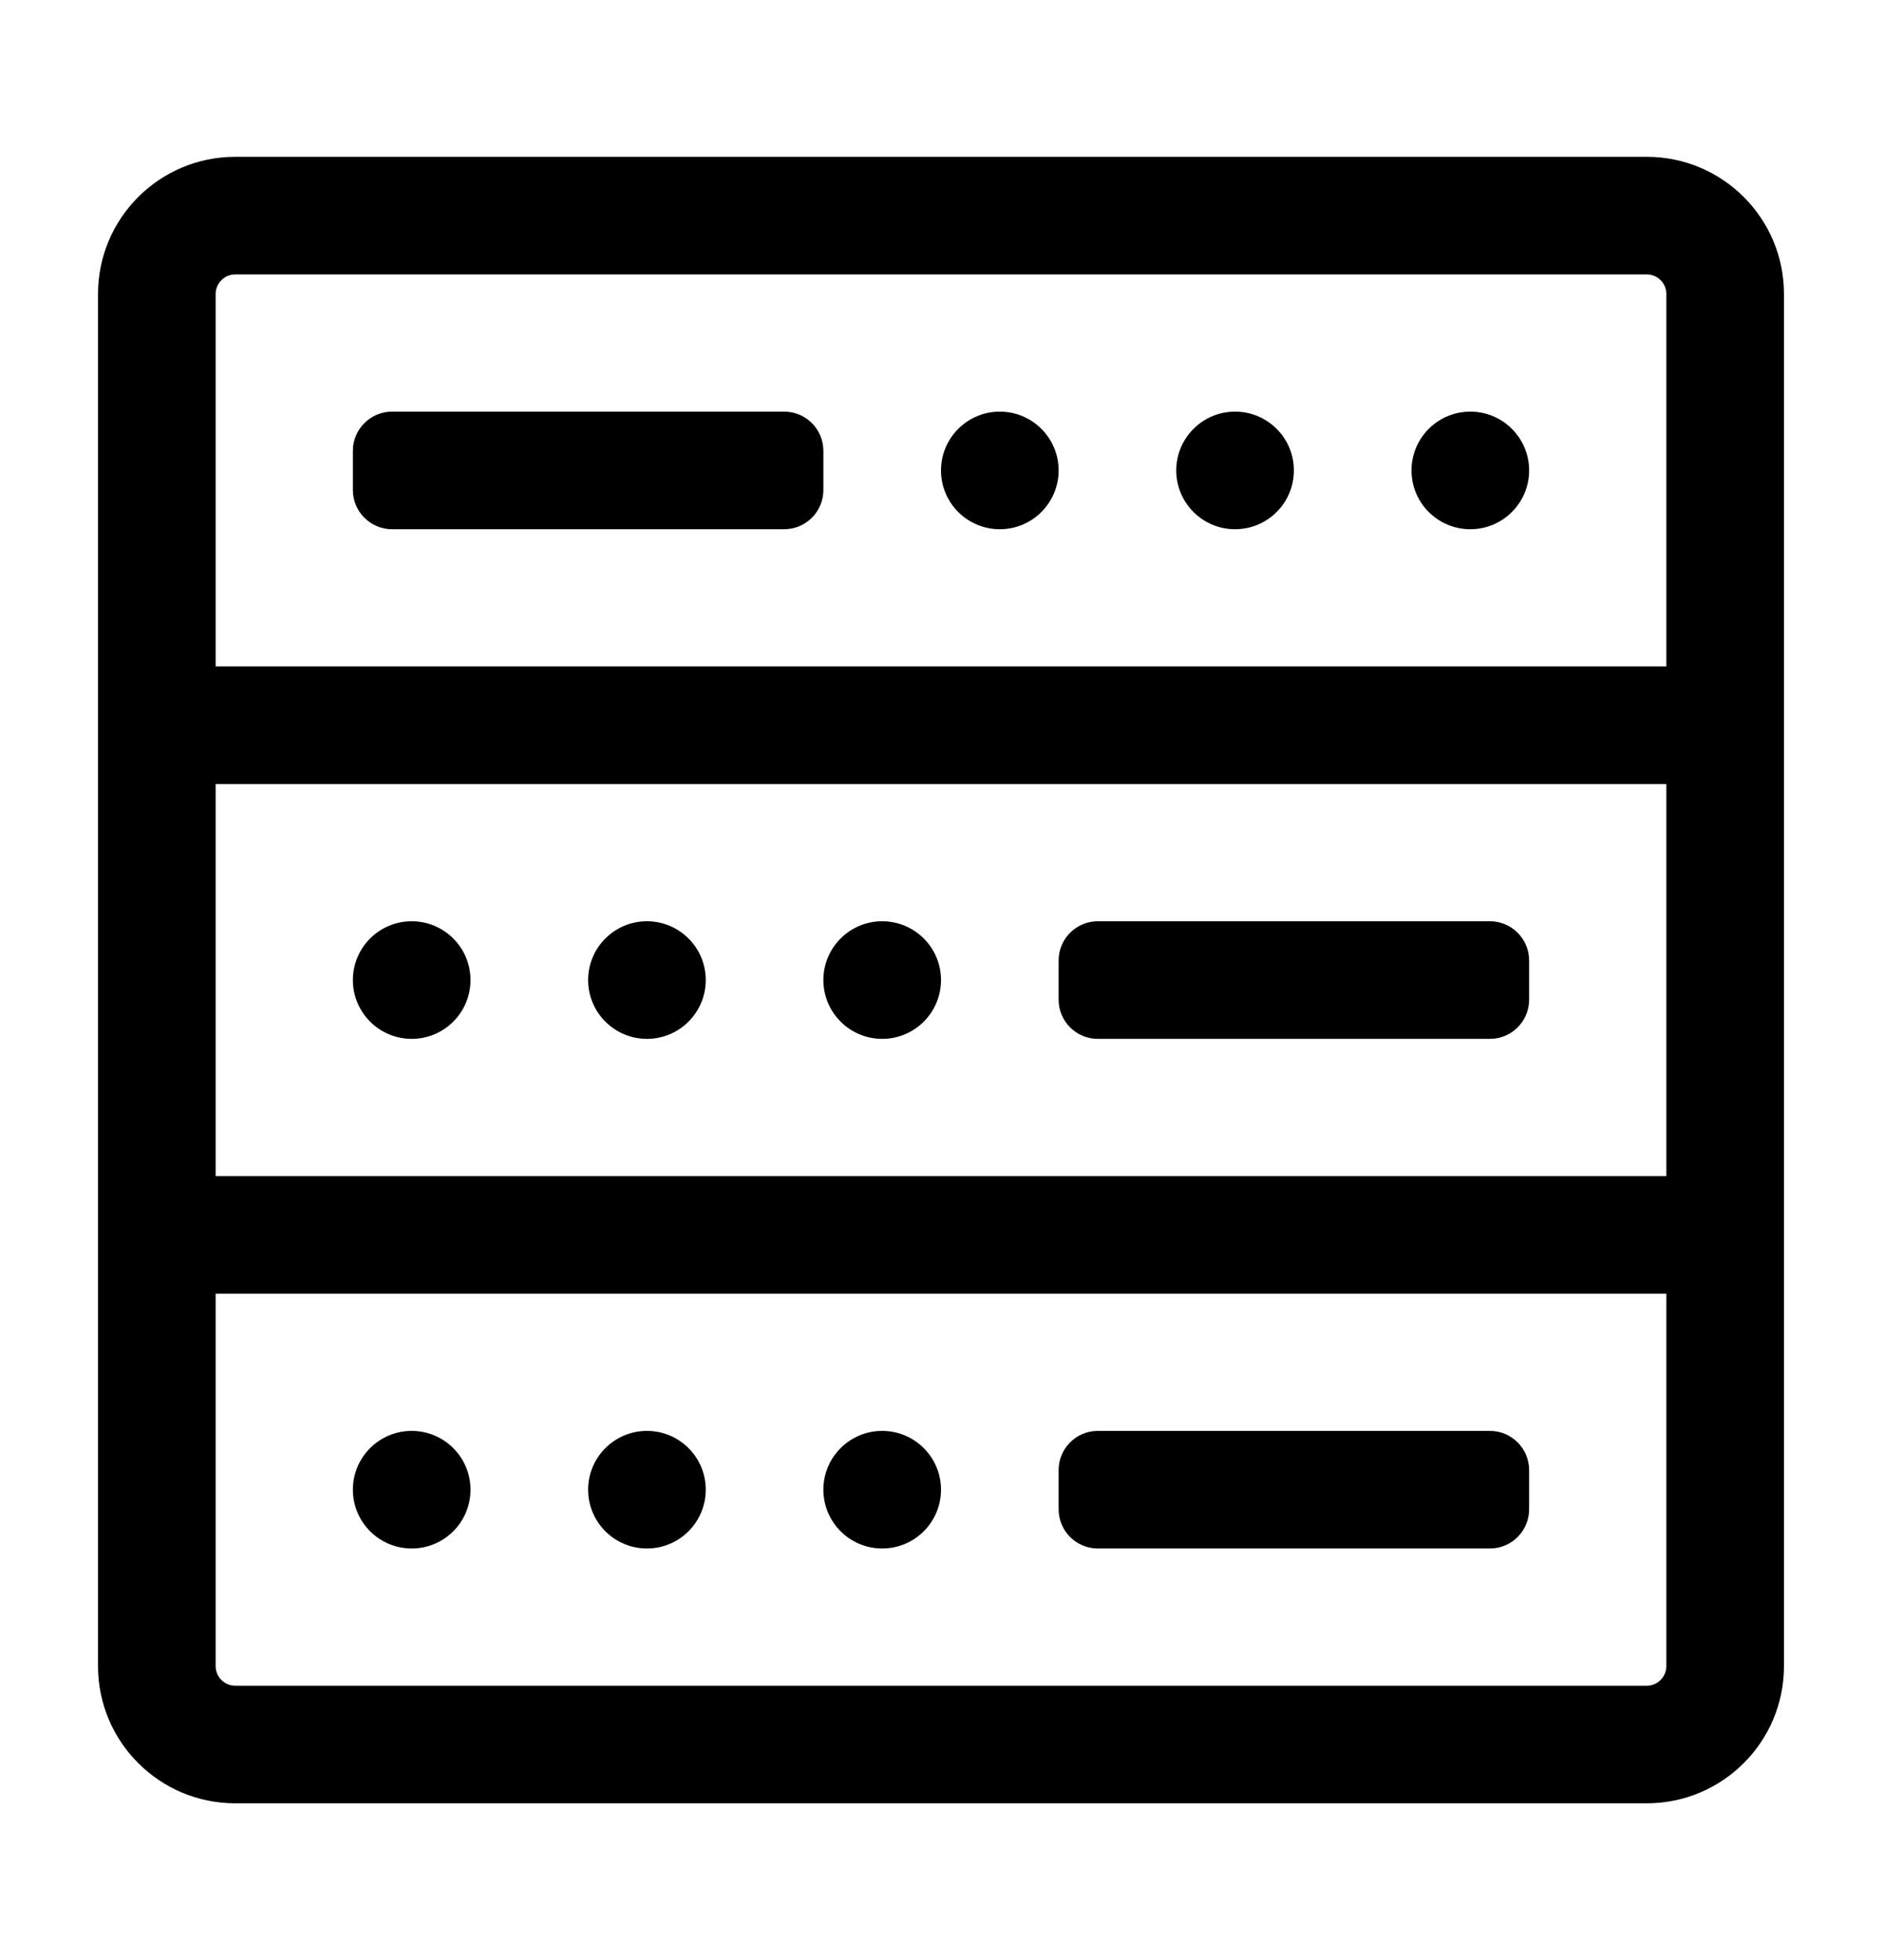 <svg xmlns="http://www.w3.org/2000/svg" viewBox="0 0 24 25" class="design-iconfont">
  <path
    d="M4.5 5.75C4.5 5.474 4.724 5.25 5 5.25H10C10.276 5.25 10.5 5.474 10.5 5.75V6.25C10.5 6.526 10.276 6.75 10 6.75H5C4.724 6.75 4.5 6.526 4.5 6.25V5.75Z" />
  <path
    d="M12 6C12 5.586 12.336 5.25 12.75 5.25C13.164 5.25 13.5 5.586 13.5 6C13.5 6.414 13.164 6.75 12.75 6.75C12.336 6.75 12 6.414 12 6Z" />
  <path
    d="M15.75 5.25C15.336 5.25 15 5.586 15 6C15 6.414 15.336 6.75 15.75 6.75C16.164 6.75 16.5 6.414 16.5 6C16.5 5.586 16.164 5.25 15.75 5.25Z" />
  <path
    d="M18 6C18 5.586 18.336 5.25 18.75 5.25C19.164 5.25 19.5 5.586 19.5 6C19.5 6.414 19.164 6.75 18.75 6.75C18.336 6.75 18 6.414 18 6Z" />
  <path
    d="M19.5 12.25C19.5 11.974 19.276 11.75 19 11.75H14C13.724 11.75 13.5 11.974 13.5 12.25V12.75C13.5 13.026 13.724 13.25 14 13.25H19C19.276 13.25 19.5 13.026 19.5 12.75V12.25Z" />
  <path
    d="M12 12.5C12 12.086 11.664 11.75 11.25 11.75C10.836 11.75 10.5 12.086 10.5 12.5C10.5 12.914 10.836 13.25 11.25 13.25C11.664 13.25 12 12.914 12 12.5Z" />
  <path
    d="M8.25 11.75C8.664 11.75 9 12.086 9 12.5C9 12.914 8.664 13.25 8.25 13.25C7.836 13.25 7.5 12.914 7.5 12.5C7.5 12.086 7.836 11.75 8.25 11.75Z" />
  <path
    d="M6 12.5C6 12.086 5.664 11.75 5.25 11.75C4.836 11.75 4.5 12.086 4.5 12.5C4.5 12.914 4.836 13.25 5.25 13.25C5.664 13.25 6 12.914 6 12.5Z" />
  <path
    d="M19 18.25C19.276 18.25 19.5 18.474 19.5 18.75V19.25C19.5 19.526 19.276 19.75 19 19.75H14C13.724 19.75 13.5 19.526 13.5 19.25V18.75C13.5 18.474 13.724 18.25 14 18.25H19Z" />
  <path
    d="M11.25 18.25C11.664 18.25 12 18.586 12 19C12 19.414 11.664 19.75 11.25 19.75C10.836 19.75 10.5 19.414 10.5 19C10.5 18.586 10.836 18.25 11.25 18.25Z" />
  <path
    d="M9 19C9 18.586 8.664 18.25 8.25 18.25C7.836 18.25 7.5 18.586 7.5 19C7.5 19.414 7.836 19.75 8.25 19.75C8.664 19.75 9 19.414 9 19Z" />
  <path
    d="M5.25 18.25C5.664 18.25 6 18.586 6 19C6 19.414 5.664 19.75 5.25 19.75C4.836 19.75 4.5 19.414 4.5 19C4.5 18.586 4.836 18.25 5.25 18.25Z" />
  <path fill-rule="evenodd" clip-rule="evenodd"
    d="M3 2C2.034 2 1.25 2.784 1.25 3.75V21.25C1.25 22.216 2.034 23 3 23H21C21.966 23 22.75 22.216 22.75 21.25V3.75C22.75 2.784 21.966 2 21 2H3ZM2.75 3.75C2.75 3.612 2.862 3.5 3 3.5H21C21.138 3.5 21.25 3.612 21.25 3.75V8.5H2.75V3.75ZM2.75 10V15H21.25V10H2.75ZM21.25 16.5H2.75V21.25C2.75 21.388 2.862 21.5 3 21.5H21C21.138 21.5 21.25 21.388 21.25 21.25V16.5Z" />
</svg>
